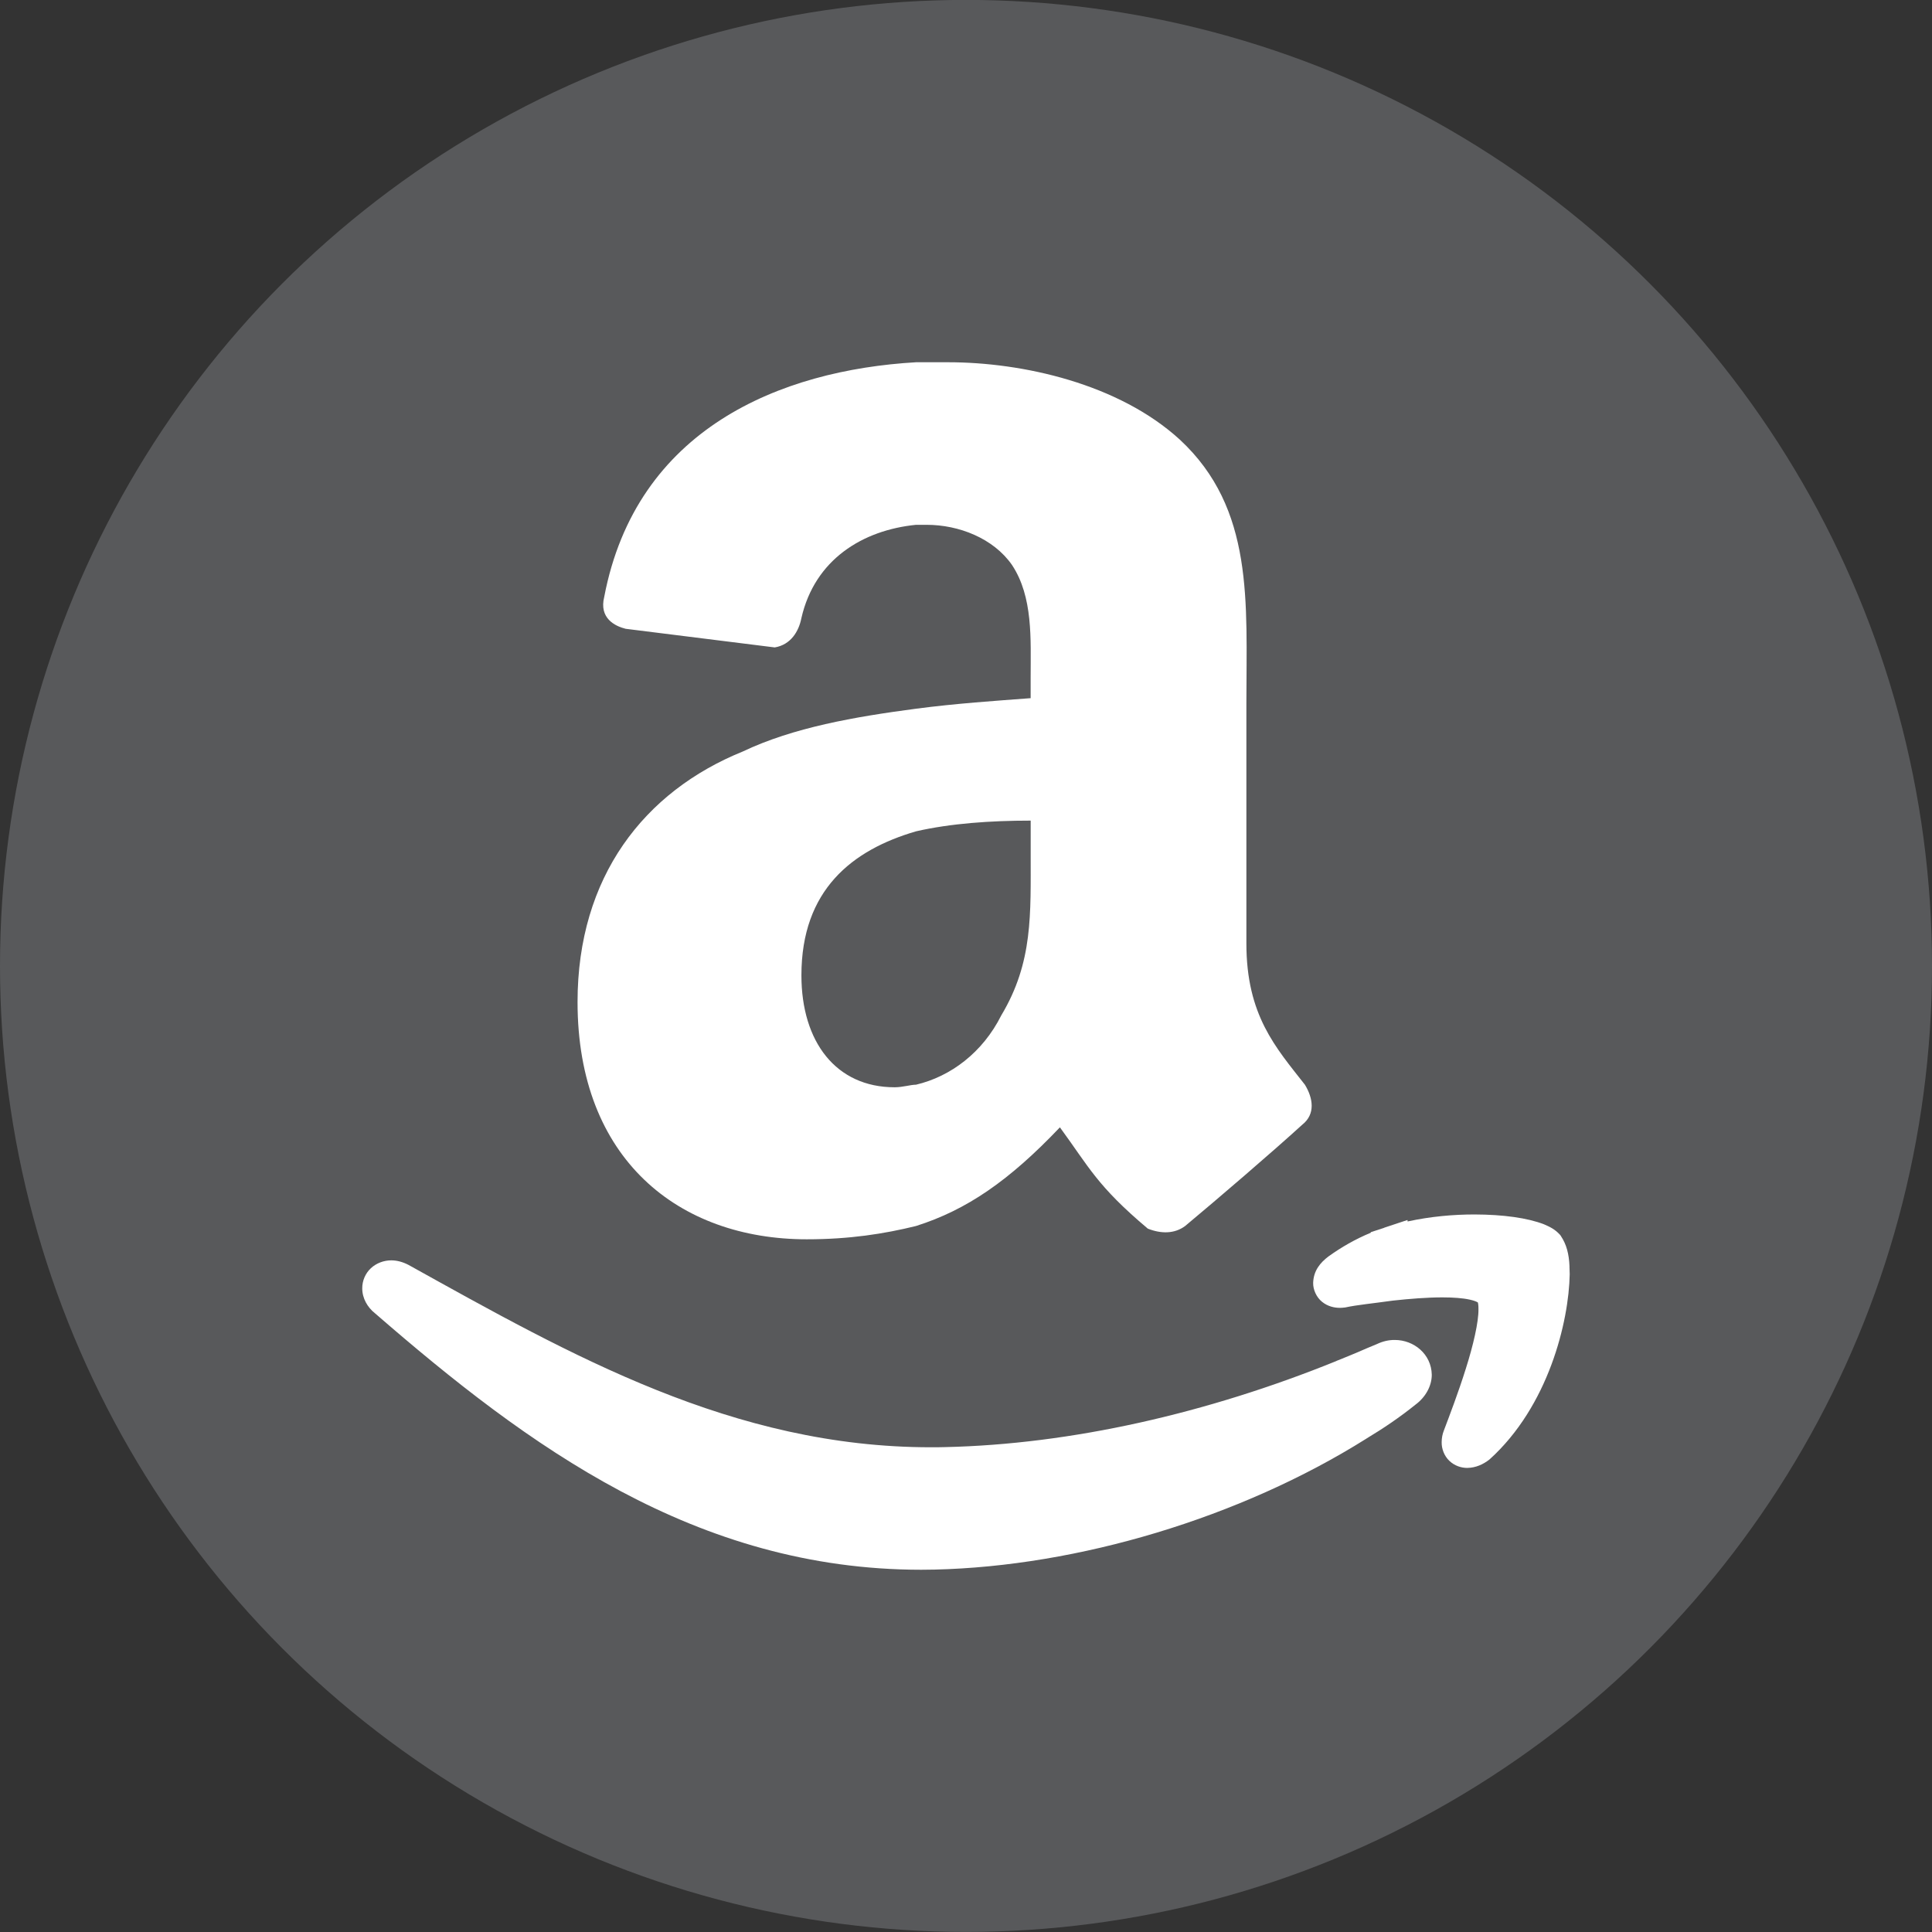 <?xml version="1.0" encoding="iso-8859-1"?>
<!-- Generator: Adobe Illustrator 18.0.0, SVG Export Plug-In . SVG Version: 6.00 Build 0)  -->
<!DOCTYPE svg PUBLIC "-//W3C//DTD SVG 1.1//EN" "http://www.w3.org/Graphics/SVG/1.1/DTD/svg11.dtd">
<svg version="1.1" xmlns="http://www.w3.org/2000/svg" xmlns:xlink="http://www.w3.org/1999/xlink" x="0px" y="0px"
	 viewBox="0 0 48 48" style="enable-background:new 0 0 48 48;" xml:space="preserve">
<rect x="0" y="0" width="48" height="48" fill="#333333" stroke="none"/>
<g id="Layer_122">
	<g>
		<circle style="fill:#58595B;" cx="24" cy="23.998" r="24"/>
		<g>
			<path style="fill:#FFFFFF;" d="M9.314,32.626c3.803,3.302,7.969,6.372,13.572,6.374c0.109,0,0.219-0.002,0.332-0.004
				c3.564-0.082,7.596-1.286,10.725-3.251l0.018-0.012c0.41-0.246,0.82-0.524,1.205-0.834c0.242-0.178,0.406-0.455,0.406-0.744
				c-0.01-0.516-0.447-0.864-0.918-0.864c-0.148-0.002-0.301,0.033-0.445,0.102c-0.16,0.064-0.326,0.137-0.479,0.203l-0.23,0.096
				l-0.295,0.119v0.002c-3.219,1.305-6.6,2.071-9.728,2.14c-0.115,0.004-0.23,0.004-0.344,0.004
				c-4.92,0.002-8.936-2.282-12.984-4.531c-0.143-0.074-0.287-0.113-0.428-0.113c-0.184,0-0.369,0.068-0.506,0.195
				C9.078,31.635,8.998,31.821,9,32.01C9,32.257,9.131,32.481,9.314,32.626z"/>
			<path style="fill:#FFFFFF;" d="M38.994,31.465c-0.012-0.313-0.078-0.551-0.209-0.748l-0.012-0.02l-0.016-0.02
				c-0.133-0.145-0.26-0.199-0.398-0.26c-0.41-0.158-1.008-0.242-1.726-0.244c-0.518,0-1.09,0.049-1.662,0.174l-0.002-0.037
				l-0.576,0.191l-0.01,0.006l-0.326,0.106v0.014c-0.383,0.158-0.73,0.358-1.053,0.59c-0.201,0.152-0.369,0.35-0.379,0.655
				c-0.004,0.166,0.08,0.358,0.221,0.471c0.139,0.113,0.301,0.15,0.443,0.15c0.035,0,0.066-0.002,0.096-0.006l0.025-0.002
				l0.023-0.004c0.281-0.061,0.693-0.1,1.174-0.168c0.412-0.045,0.85-0.08,1.228-0.08c0.269,0,0.51,0.018,0.676,0.055
				c0.084,0.018,0.145,0.039,0.18,0.057c0.012,0.004,0.021,0.008,0.025,0.012c0.008,0.023,0.017,0.082,0.016,0.166
				c0.006,0.317-0.131,0.907-0.314,1.481c-0.18,0.576-0.4,1.153-0.545,1.536c-0.035,0.088-0.055,0.186-0.055,0.291
				c-0.004,0.154,0.059,0.34,0.193,0.465c0.129,0.123,0.297,0.174,0.439,0.174h0.006c0.213-0.004,0.393-0.088,0.549-0.209
				c1.465-1.319,1.973-3.421,1.994-4.604l-0.006-0.19V31.465z"/>
			<path style="fill:#FFFFFF;" d="M25.605,17.346c-0.861,0.065-1.855,0.131-2.848,0.262c-1.523,0.201-3.045,0.465-4.303,1.063
				c-2.449,0.993-4.105,3.111-4.105,6.224c0,3.908,2.516,5.895,5.695,5.895c1.059,0,1.92-0.135,2.713-0.33
				c1.26-0.399,2.316-1.126,3.576-2.452c0.727,0.993,0.926,1.458,2.184,2.517c0.33,0.131,0.662,0.131,0.926-0.064
				c0.797-0.664,2.186-1.856,2.912-2.519c0.334-0.264,0.266-0.662,0.066-0.991c-0.726-0.928-1.455-1.723-1.455-3.513v-5.96
				c0-2.517,0.199-4.836-1.654-6.556C27.791,9.532,25.406,9,23.553,9h-0.795c-3.375,0.197-6.951,1.655-7.746,5.829
				c-0.133,0.53,0.266,0.727,0.531,0.793l3.705,0.463c0.399-0.066,0.598-0.399,0.662-0.727c0.332-1.458,1.523-2.187,2.848-2.319
				h0.266c0.795,0,1.654,0.332,2.117,0.995c0.529,0.795,0.465,1.854,0.465,2.782V17.346z M24.877,25.226
				c-0.463,0.924-1.258,1.52-2.119,1.723c-0.133,0-0.33,0.064-0.531,0.064c-1.455,0-2.316-1.127-2.316-2.781
				c0-2.122,1.26-3.115,2.848-3.578c0.861-0.197,1.853-0.266,2.848-0.266v0.795C25.605,22.709,25.67,23.901,24.877,25.226z"/>
		</g>
	</g>
</g>
<g id="Layer_1">
</g>
</svg>
